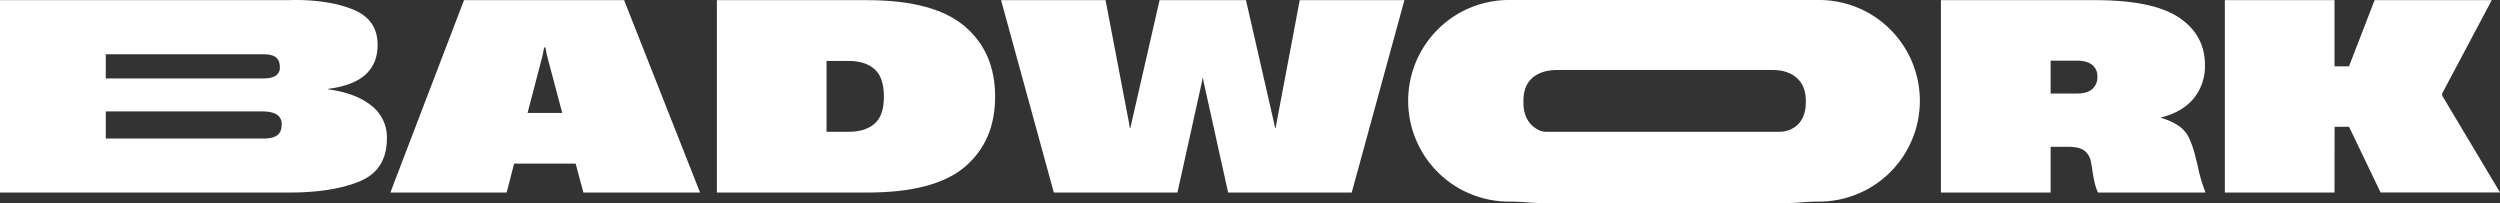 <svg xmlns="http://www.w3.org/2000/svg" viewBox="0 0 1289.85 104.95"><rect x="0" y="0" width="1289.85" height="104.95" fill="#333333" stroke="none"/><defs><style>.cls-1{fill:#fff;}</style></defs><g id="Calque_2" data-name="Calque 2"><g id="Calque_1-2" data-name="Calque 1"><path class="cls-1" d="M0,99.34V.08H149.19c5.05-.24,21.4-.27,33.82,5.2q11.81,5.2,11.81,17.88,0,9.6-6.2,15.28t-19.28,7.4v.27q14.13,1.86,22.21,8.34a20.6,20.6,0,0,1,8.07,16.87q0,16.41-14,22.22t-36.55,5.8H0ZM135.45,40.5c3,0,5.27-.46,6.73-1.4a4.9,4.9,0,0,0,2.21-4.47q0-3.47-2.07-5.07C140.94,28.5,138.83,28,136,28H54.57V40.5h80.88Zm.26,31q4.93,0,7.28-1.67t2.33-5.67a5.58,5.58,0,0,0-2.53-5.07c-1.7-1.07-4.23-1.6-7.61-1.6H54.57v14h81.14Z"/><path class="cls-1" d="M361.19,99.34H301L297,84.4H265.26L261.4,99.34h-60l38-99.26H322ZM279.94,28.63,272.2,58.25h17.88l-7.87-29.62-.8-4.14h-.67Z"/><path class="cls-1" d="M369.87,99.34V.08h77.51q34.29,0,50.17,13.34t15.88,36.42q0,22.95-15.61,36.23T447.38,99.34ZM437.78,68q8.67,0,13.47-4.2t4.8-13.95q0-9.87-4.8-14.14t-13.61-4.27h-11.2V68Z"/><path class="cls-1" d="M607.49,99.34H543.71L516.49.08H570.4l12.14,63.51.4,2.53h.26l.67-3.07,14.41-63h44.56l14.41,63,.67,2.94h.27l.4-2.4,12-63.51h54L697.41,99.34H633.64l-12.55-56.7-.4-2.27h-.26l-.4,2.27Z"/><path class="cls-1" d="M1001.4,99.34V.08h79.39q30.15,0,43.49,9t13.34,24.49a26.25,26.25,0,0,1-5.8,17.21q-5.8,7.06-17,9.87v.13a32.86,32.86,0,0,1,9.47,4.27,16.28,16.28,0,0,1,5.2,6.27A53,53,0,0,1,1133,82.13l.8,3.07a80.8,80.8,0,0,0,4.14,14.14h-55.5q-1.87-3.74-3.07-12.67l-.53-2.94a9.2,9.2,0,0,0-3.34-5.94q-2.67-2.06-8.67-2.06H1058V99.34Zm70.31-51.1c3.38,0,6-.75,7.74-2.27a7.93,7.93,0,0,0,2.67-6.4,7.34,7.34,0,0,0-2.73-6.14q-2.75-2.13-7.68-2.13H1058V48.24Z"/><path class="cls-1" d="M1204.47,99.34h-56.58V.08h56.58V34.23h7.47L1225.15.08h60.44L1260,48.24v1.07l29.88,50h-61.64l-16.27-33.89h-7.47Z"/><path class="cls-1" d="M938.53,104h-160a52,52,0,0,1-52-52h0a52,52,0,0,1,52-52h160a52,52,0,0,1,52,52h0A52,52,0,0,1,938.53,104Zm-6-50.46V50.49A14.46,14.46,0,0,0,918.07,36H798a14.45,14.45,0,0,0-14.46,14.46v3.08A14.46,14.46,0,0,0,798,68H918.07A14.47,14.47,0,0,0,932.53,53.57Z"/><path class="cls-1" d="M747.91,91.6q-19.29-13.34-19.28-38.69V52q0-25.21,19.34-38.56T803.48.08H915.22c14.4.07,36.69.18,54.63,13.34a45,45,0,0,1,12.59,13.05q6.62,10.71,6.62,25.51v.93q0,25.35-19.28,38.69c-17.64,12.21-38.38,13.06-52.5,13.32-.76,0-112.71,0-113.94,0C787.35,104.91,766,104.11,747.91,91.6ZM927.09,64.79q4.6-4.28,4.6-11.88V52q0-7.6-4.6-11.74c-4.3-3.87-9.84-4.08-12.08-4.13H803.34c-2.07,0-8.27.12-12.74,4.07Q786,44.24,786,52v.93q0,7.74,4.6,11.94t12.74,4.21l111.87,0C917.31,69,922.83,68.73,927.09,64.79Z"/></g></g></svg>